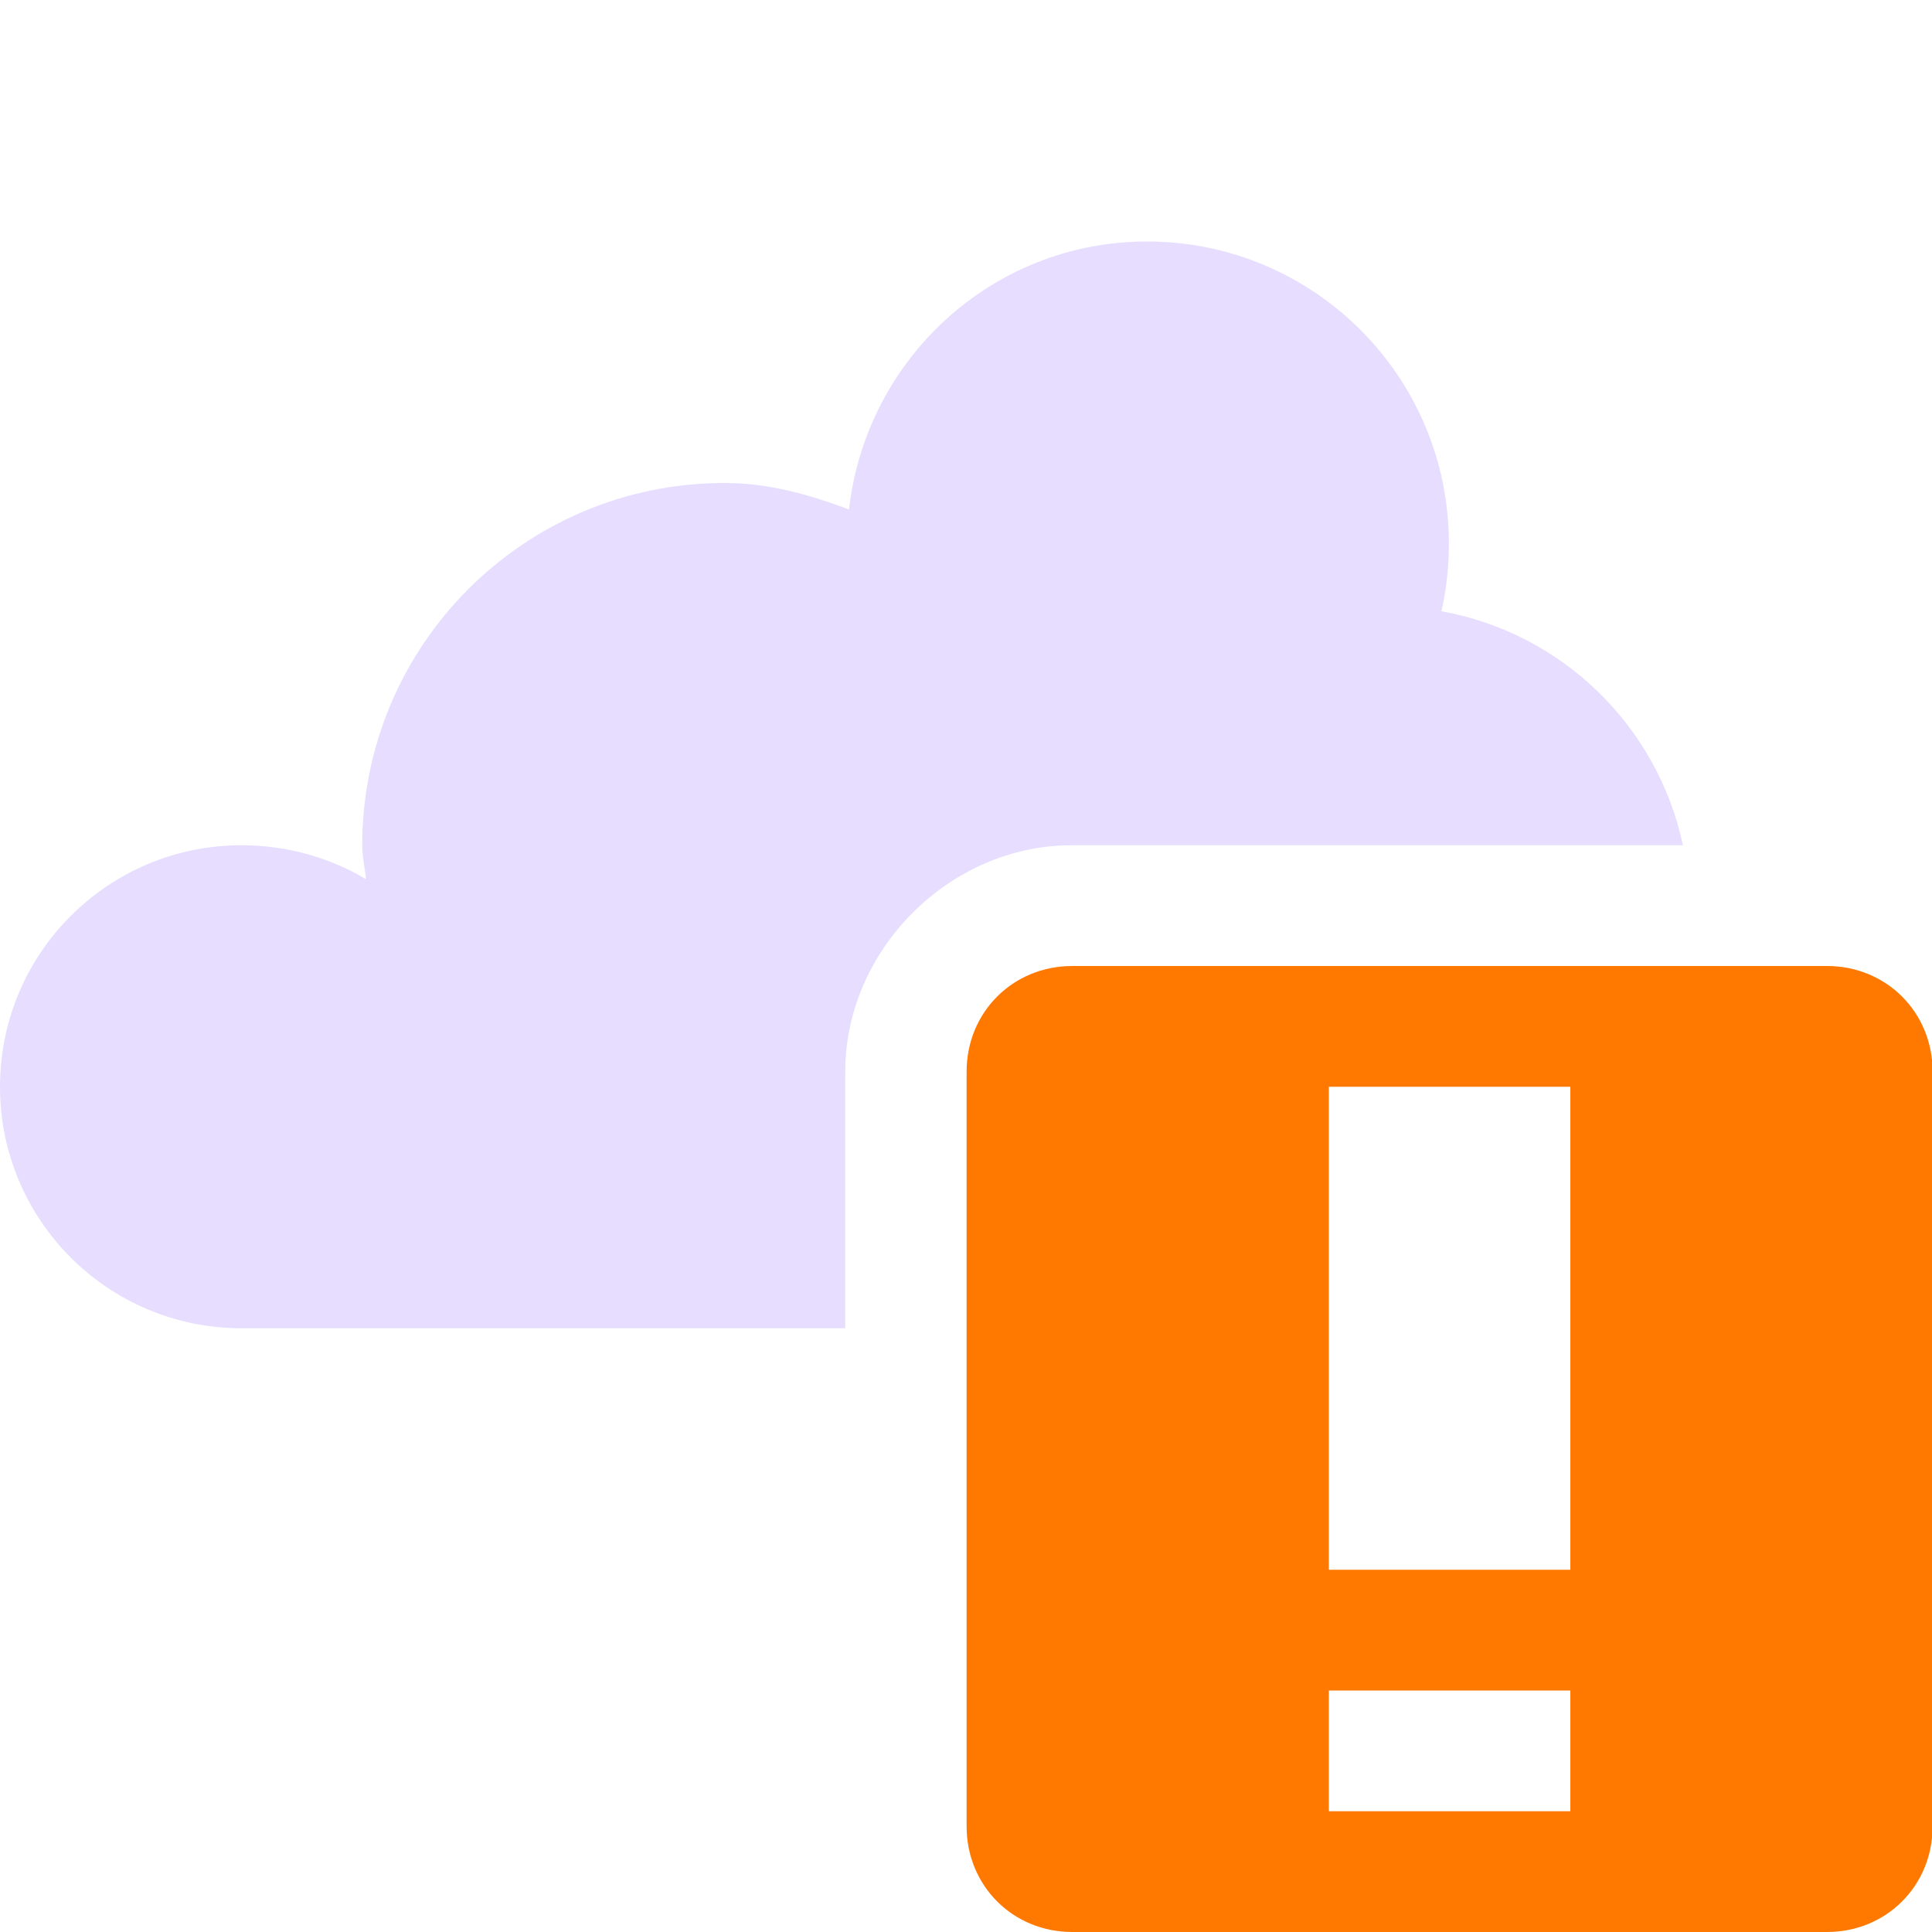 <svg height="16" width="16" xmlns="http://www.w3.org/2000/svg">
  <path d="m9.5 2c-1.284 0-2.327.973-2.469 2.219-.327-.122-.662-.219-1.031-.219-1.657 0-3 1.343-3 3 0 .098.022.185.031.281-.3-.179-.657-.281-1.031-.281-1.105 0-2 .895-2 2s.895 2 2 2h5v-2.125c0-1.01.865-1.875 1.875-1.875h5.062c-.209-.986-.999-1.758-2-1.938.042-.181.062-.368.062-.562 0-1.381-1.119-2.5-2.5-2.5z" fill="#e6ddff"/>
  <path d="m8.88 8c-.492 0-.875.383-.875.875v6.25c0 .492.383.875.875.875h6.25c.492 0 .875-.383.875-.875v-6.25c0-.492-.383-.875-.875-.875zm2.125 1h2v4h-2zm0 5h2v1h-2z" fill="#ff7800"/>
</svg>
